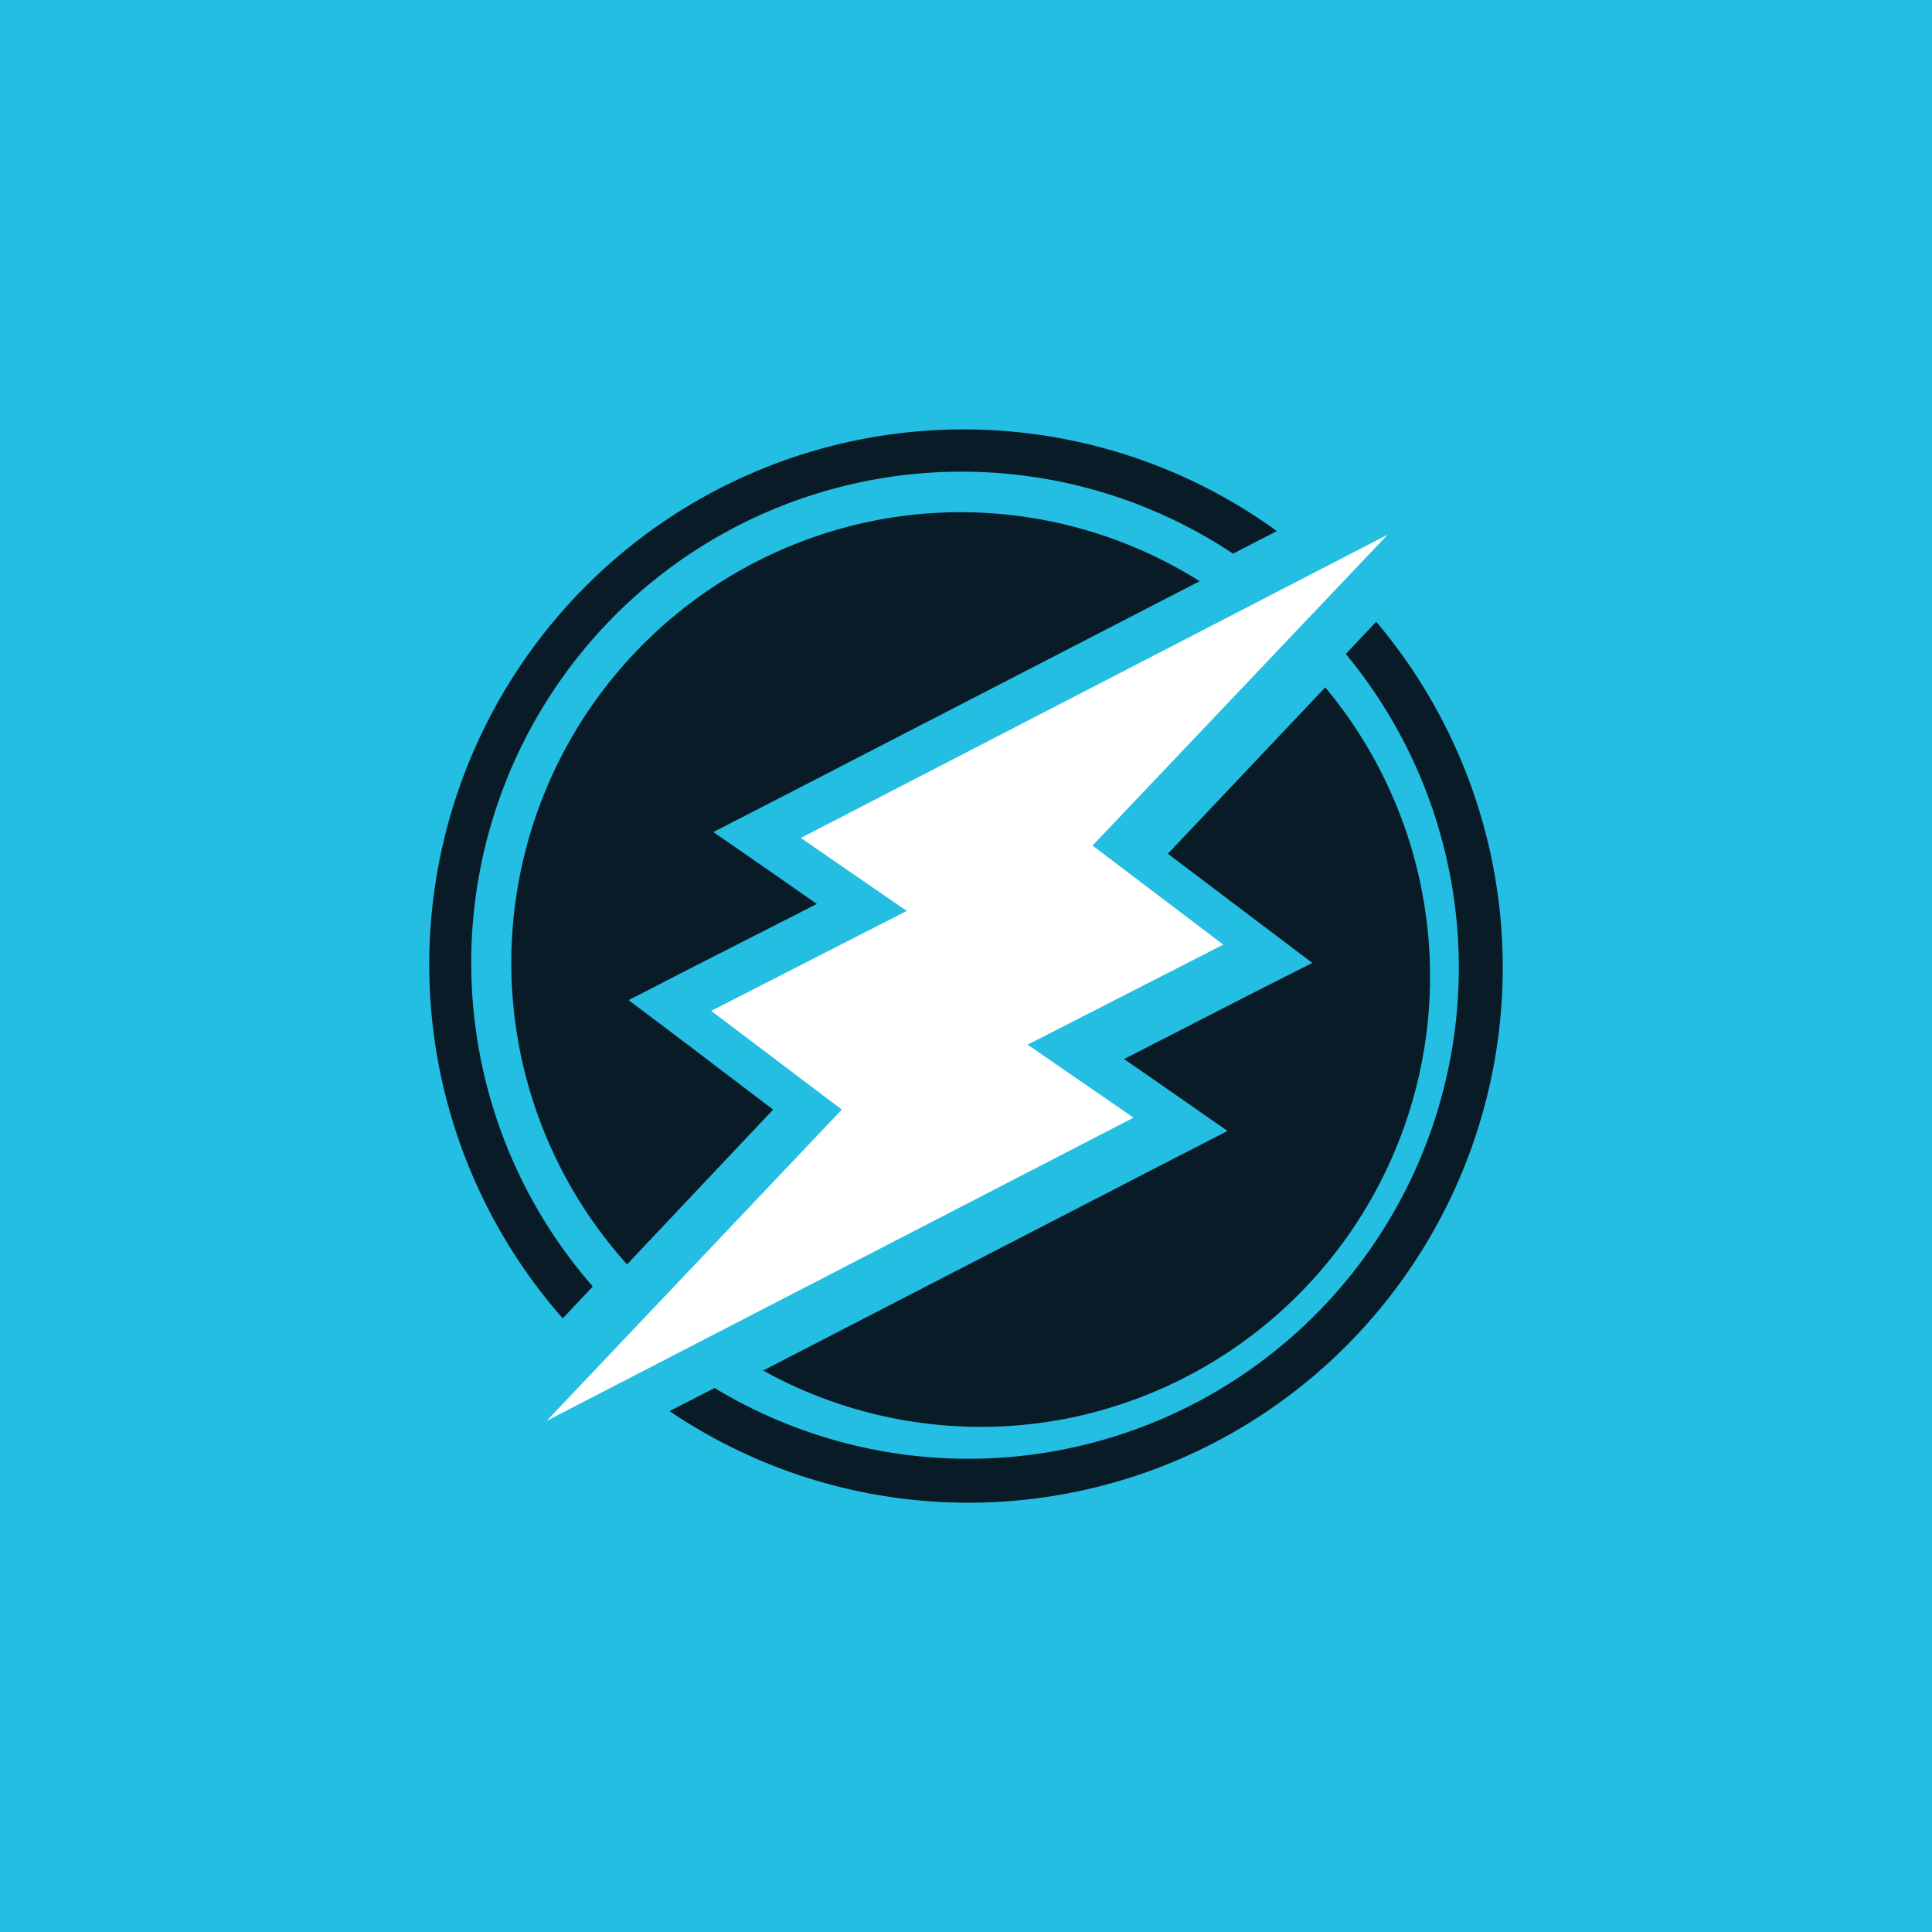 <!-- by TradingView --><svg width="18" height="18" xmlns="http://www.w3.org/2000/svg"><path fill="#23BEE2" d="M0 0h18v18H0z"/><path d="M5.523 11.986a4.582 4.582 0 01-.002-6.03 4.567 4.567 0 015.967-.798l.408-.21a4.971 4.971 0 00-6.602.685 4.99 4.99 0 00-.051 6.65l.28-.297zm.855-2.275l.825.627-1.361 1.442A4.2 4.2 0 018.3 4.823a4.182 4.182 0 012.877.592L7.253 7.44l-.607.312.564.39.4.28-1.17.596-.583.3.521.393zm5.328-1.133l-.825-.624 1.466-1.55A4.2 4.2 0 019.92 13.22a4.182 4.182 0 01-2.81-.451l3.72-1.92.607-.312-.56-.39-.404-.28 1.17-.6.584-.296-.521-.393zm.832-2.486a4.582 4.582 0 01-.054 5.91 4.567 4.567 0 01-5.826.93l-.42.215a4.97 4.97 0 006.49-.804 4.99 4.99 0 00.094-6.55l-.284.3z" fill="#091B26"/><path d="M6.626 9.418l1.217.92-2.75 2.9 5.468-2.825-.987-.68 1.823-.932-1.218-.923 2.75-2.897-5.468 2.826.987.68-1.822.931z" fill="#fff"/></svg>